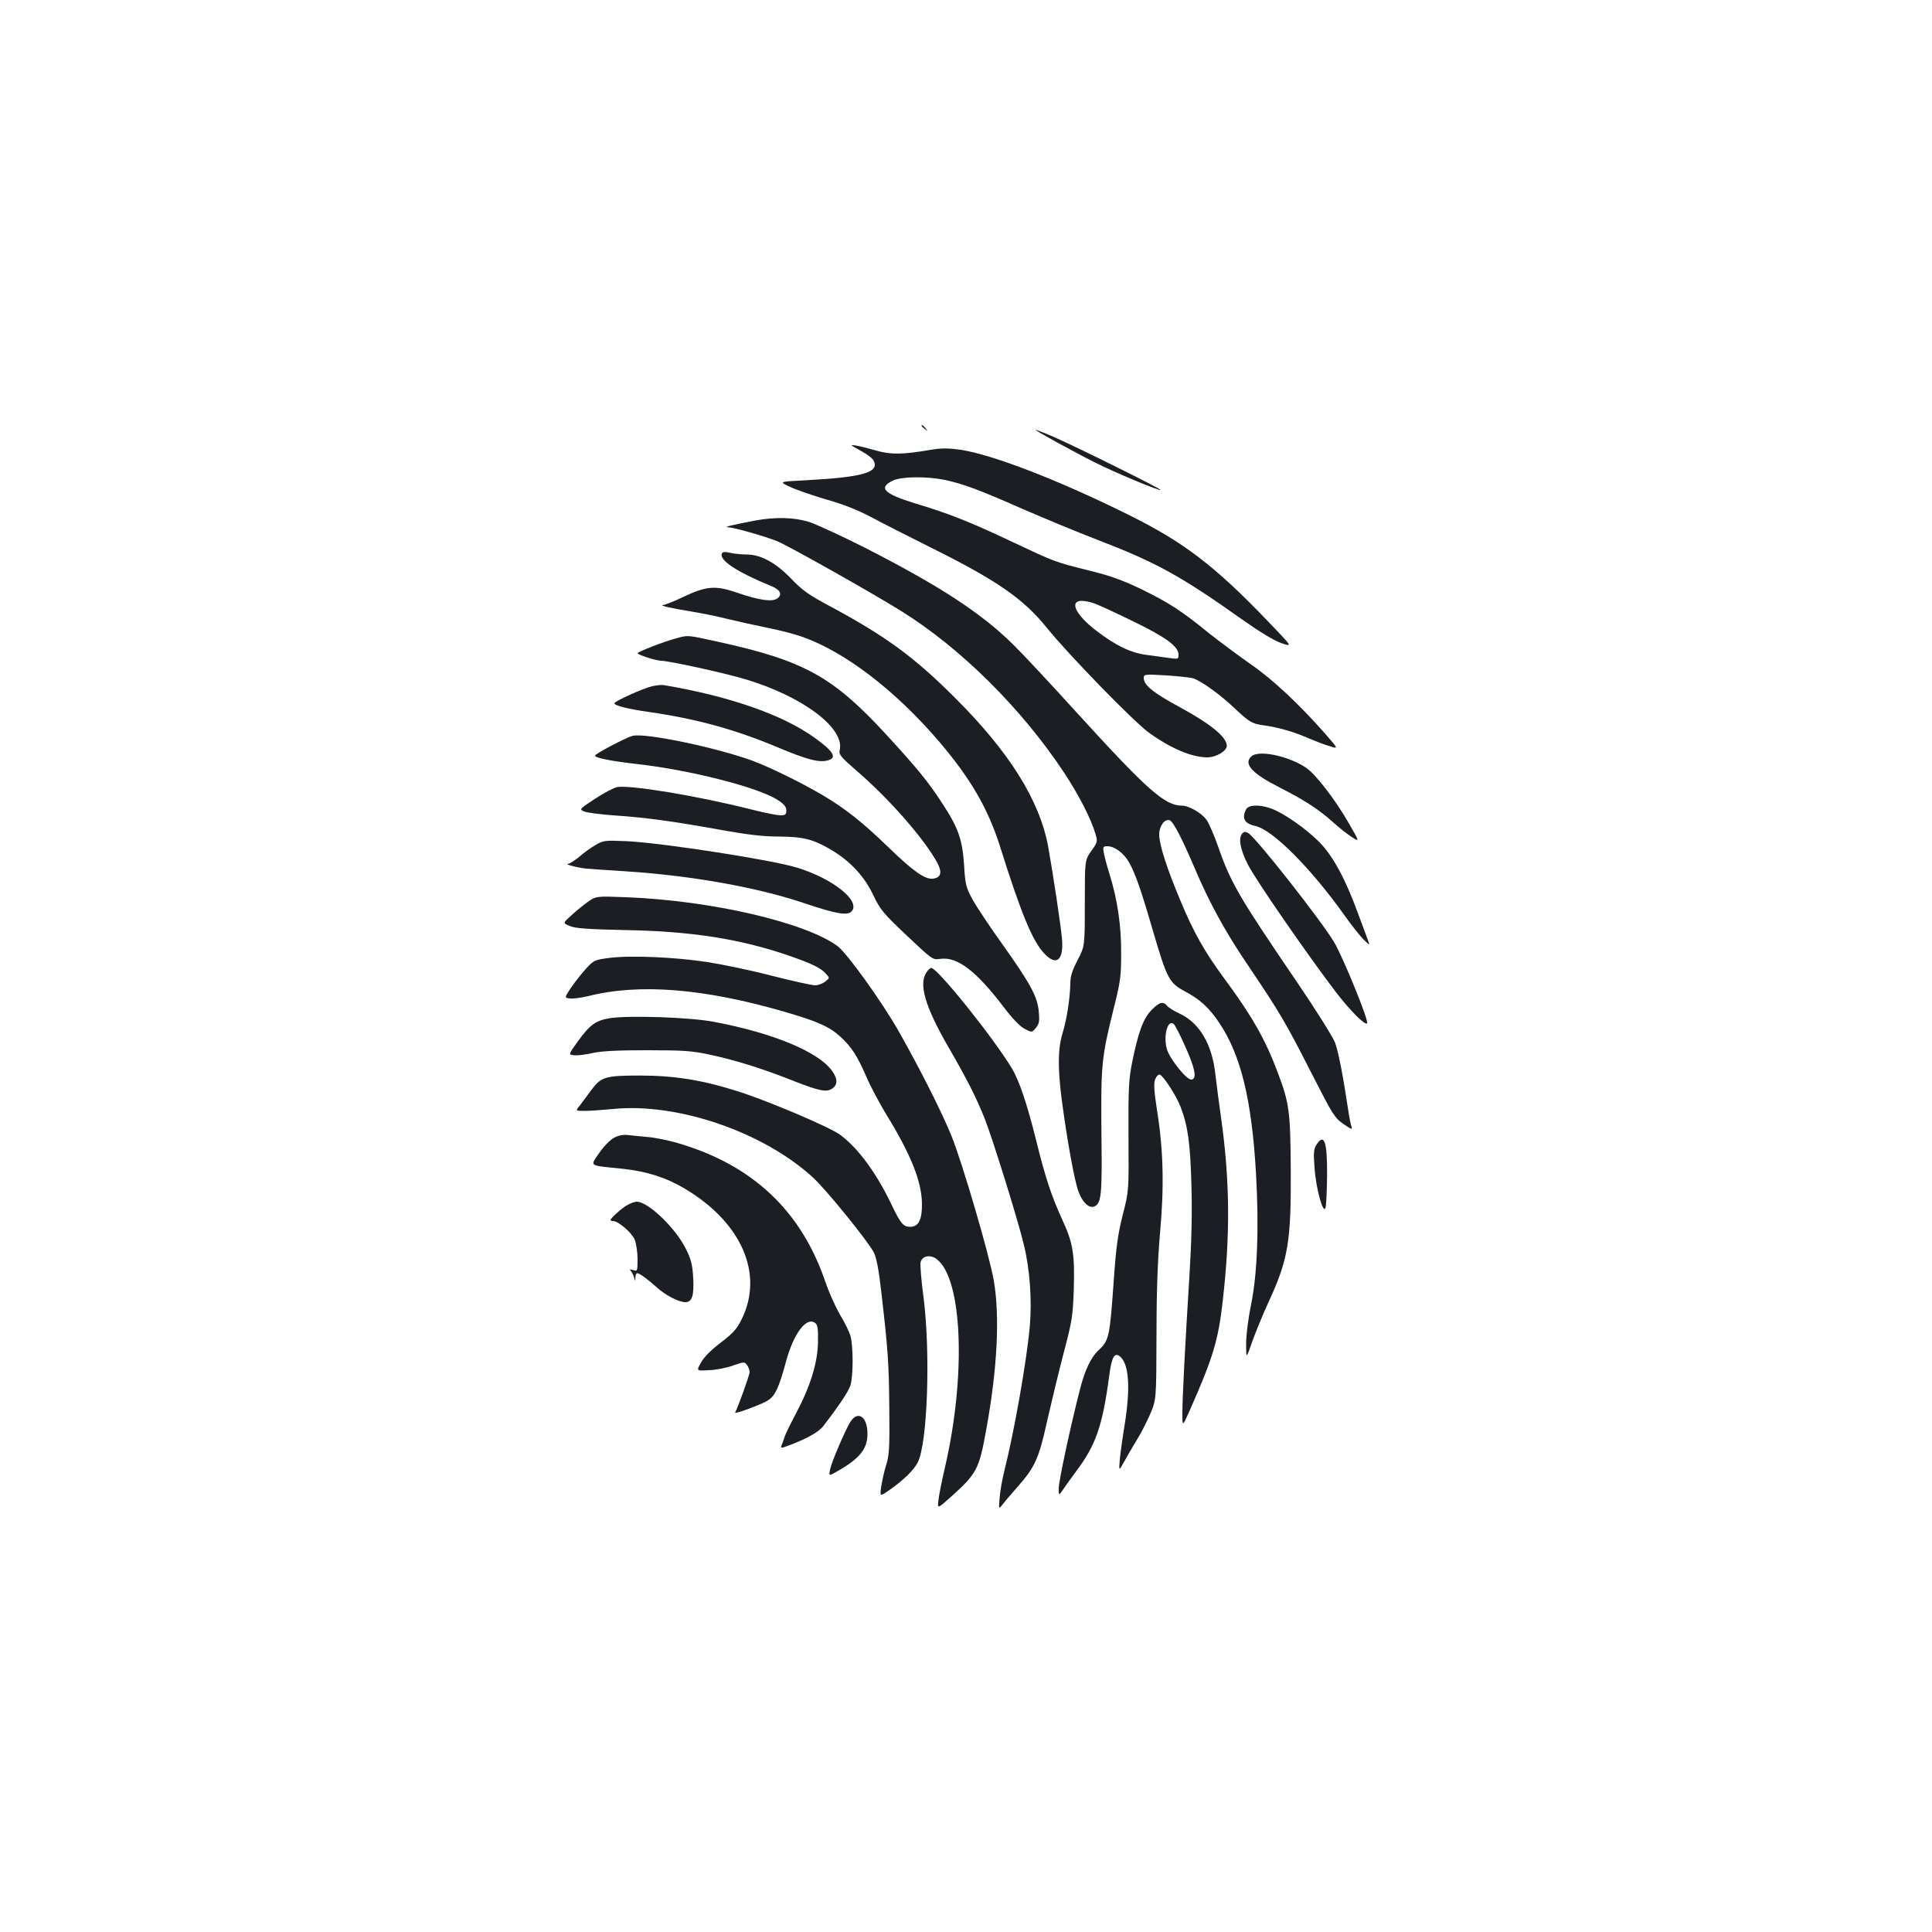 <?xml version="1.0" standalone="no"?>
<!DOCTYPE svg PUBLIC "-//W3C//DTD SVG 20010904//EN"
 "http://www.w3.org/TR/2001/REC-SVG-20010904/DTD/svg10.dtd">
<svg version="1.0" xmlns="http://www.w3.org/2000/svg"
 width="1000pt" height="1000pt" viewBox="0 0 1000 1000"
 preserveAspectRatio="xMidYMid meet">
<g transform="translate(0,1000) scale(0.1,-0.1)"
fill="#1b1f23" stroke="none">
<path d="M4770 7796 c0 -2 8 -10 18 -17 15 -13 16 -12 3 4 -13 16 -21 21 -21
13z"/>
<path d="M5360 7775 c0 -5 202 -116 308 -169 105 -53 333 -148 339 -142 5 5
-435 223 -554 275 -51 22 -93 38 -93 36z"/>
<path d="M4453 7668 c32 -17 63 -40 68 -51 34 -62 -54 -87 -353 -103 -137 -7
-137 -7 -79 -34 32 -15 116 -44 187 -65 89 -25 162 -54 234 -92 58 -31 193
-100 302 -154 348 -173 484 -267 606 -418 112 -139 446 -482 527 -542 113 -82
223 -129 304 -129 46 0 101 33 101 60 0 44 -83 112 -235 195 -146 79 -195 118
-195 156 0 19 5 20 118 13 64 -4 128 -11 141 -16 43 -16 136 -83 206 -149 83
-78 94 -85 160 -94 72 -10 150 -32 225 -65 36 -15 86 -35 112 -42 46 -15 46
-15 -20 61 -138 157 -277 287 -390 364 -61 43 -158 115 -215 160 -143 117
-211 160 -353 229 -91 44 -158 68 -259 93 -186 46 -184 46 -405 150 -217 103
-328 147 -505 200 -162 50 -191 81 -112 118 44 21 175 22 267 3 97 -21 173
-49 400 -149 113 -49 286 -121 385 -159 310 -119 436 -188 765 -422 84 -59
157 -103 193 -115 58 -20 58 -20 -69 112 -276 288 -437 411 -722 552 -362 180
-707 313 -871 337 -63 9 -97 9 -153 0 -144 -25 -208 -26 -283 -4 -38 11 -86
23 -105 26 -32 5 -30 3 23 -26z m1213 -792 c22 -8 110 -48 197 -91 170 -82
237 -131 237 -173 0 -24 -2 -24 -47 -18 -27 4 -79 11 -116 16 -83 10 -162 48
-266 128 -104 81 -138 152 -71 152 15 0 45 -6 66 -14z"/>
<path d="M3905 7305 c-128 -25 -160 -33 -137 -34 31 -1 189 -46 254 -72 52
-20 494 -269 643 -362 308 -192 621 -502 842 -835 75 -113 141 -241 163 -318
12 -39 11 -43 -21 -88 -34 -48 -34 -48 -34 -271 0 -222 0 -222 -37 -294 -28
-53 -38 -85 -38 -119 -1 -75 -18 -188 -40 -259 -24 -79 -26 -177 -5 -340 27
-208 66 -424 87 -480 20 -56 54 -88 81 -78 38 15 42 58 38 380 -3 350 0 389
61 635 38 150 41 177 41 295 1 143 -19 279 -60 410 -14 44 -27 95 -30 113 -5
28 -3 32 18 32 38 0 85 -35 112 -82 33 -57 64 -147 127 -364 70 -238 82 -262
161 -304 81 -43 129 -87 183 -169 109 -165 165 -394 187 -774 16 -281 7 -519
-25 -677 -15 -74 -26 -158 -26 -205 0 -80 0 -80 33 15 19 52 57 145 85 205 99
215 115 309 113 675 -2 306 -7 348 -66 505 -66 176 -133 294 -283 497 -97 132
-155 234 -222 396 -72 171 -110 291 -110 343 0 44 29 83 55 73 18 -7 63 -94
125 -239 80 -189 161 -337 284 -518 161 -239 190 -288 326 -555 108 -212 118
-228 164 -260 37 -26 47 -30 42 -16 -4 11 -12 48 -17 84 -29 192 -51 304 -69
354 -12 30 -99 169 -197 313 -299 439 -343 513 -409 704 -20 57 -47 119 -60
137 -28 36 -91 72 -126 72 -89 0 -178 79 -547 484 -135 149 -281 305 -326 349
-167 165 -381 304 -770 503 -121 61 -251 121 -289 133 -79 24 -174 26 -281 6z"/>
<path d="M3736 7134 c-13 -34 79 -95 257 -168 45 -18 58 -43 31 -63 -26 -20
-95 -10 -208 29 -113 39 -159 35 -278 -21 -47 -23 -94 -41 -104 -42 -28 -2 39
-17 143 -34 50 -8 136 -25 190 -39 54 -13 148 -34 208 -46 61 -12 142 -33 180
-47 219 -78 477 -275 702 -537 166 -194 257 -350 320 -550 108 -343 167 -488
229 -552 62 -66 100 -35 91 75 -6 71 -47 341 -72 481 -45 239 -202 490 -484
770 -210 210 -357 317 -641 470 -113 60 -147 84 -205 145 -82 84 -157 125
-232 125 -26 0 -65 4 -85 9 -27 6 -38 5 -42 -5z"/>
<path d="M3500 6696 c-62 -16 -200 -70 -200 -77 0 -8 97 -39 121 -39 40 0 328
-63 438 -96 297 -89 516 -254 487 -368 -5 -21 6 -34 87 -105 169 -144 355
-358 419 -478 26 -49 18 -76 -23 -81 -41 -5 -103 39 -229 161 -134 130 -225
202 -343 272 -115 67 -268 142 -361 177 -188 69 -562 147 -623 129 -38 -11
-193 -93 -193 -102 0 -12 80 -28 220 -44 274 -31 619 -119 723 -184 36 -23 47
-37 47 -56 0 -21 -5 -25 -31 -25 -16 0 -83 13 -149 30 -281 71 -627 128 -696
116 -18 -4 -70 -31 -115 -61 -82 -54 -82 -54 -53 -66 16 -6 88 -15 159 -20
163 -11 297 -30 544 -74 143 -26 223 -35 305 -35 125 -1 177 -14 272 -71 95
-57 167 -134 213 -230 37 -77 50 -94 174 -211 134 -126 134 -127 174 -121 89
12 186 -63 330 -252 43 -57 82 -97 106 -110 38 -20 38 -20 59 5 17 21 19 34
15 82 -7 79 -42 144 -184 344 -67 93 -138 200 -159 238 -34 63 -38 76 -44 180
-9 131 -30 192 -113 318 -71 110 -130 182 -289 355 -278 302 -426 384 -875
482 -159 35 -151 34 -213 17z"/>
<path d="M3375 6448 c-45 -10 -195 -78 -195 -88 0 -12 71 -30 178 -45 248 -36
444 -90 662 -181 157 -66 218 -82 264 -70 51 13 31 47 -70 119 -164 118 -441
214 -779 271 -11 2 -38 -1 -60 -6z"/>
<path d="M6476 6084 c-40 -39 4 -87 147 -160 130 -66 203 -113 278 -181 30
-27 73 -61 95 -75 42 -27 42 -27 -14 70 -71 124 -173 256 -223 289 -93 62
-248 93 -283 57z"/>
<path d="M6450 5811 c-24 -46 -9 -74 47 -86 89 -19 286 -216 460 -460 39 -55
85 -113 103 -130 31 -30 31 -30 20 0 -6 17 -30 80 -52 140 -65 178 -132 301
-203 370 -70 70 -184 148 -245 170 -61 22 -117 20 -130 -4z"/>
<path d="M6431 5687 c-23 -23 -12 -84 29 -164 43 -82 300 -455 453 -656 74
-97 152 -175 163 -164 11 11 -125 344 -171 421 -70 116 -402 538 -443 563 -14
9 -22 9 -31 0z"/>
<path d="M3082 5626 c-24 -14 -62 -41 -84 -61 -23 -19 -49 -35 -57 -36 -24 -2
48 -20 94 -25 22 -2 114 -8 205 -14 338 -22 683 -83 926 -166 164 -55 223 -65
243 -40 45 54 -98 168 -283 225 -129 40 -696 128 -881 137 -116 5 -122 4 -163
-20z"/>
<path d="M3040 5330 c-25 -18 -64 -50 -86 -71 -41 -37 -41 -37 -5 -52 28 -12
92 -17 286 -21 345 -6 598 -46 850 -133 118 -41 163 -63 190 -93 20 -22 20
-22 -4 -41 -13 -10 -36 -19 -52 -19 -15 0 -116 22 -222 49 -107 28 -257 59
-333 71 -168 26 -400 36 -509 22 -78 -10 -81 -12 -123 -57 -23 -26 -58 -70
-77 -98 -34 -52 -34 -52 -4 -55 17 -2 59 4 93 12 264 67 600 40 1013 -80 173
-50 235 -77 294 -131 56 -51 89 -103 134 -208 21 -49 67 -135 101 -191 128
-208 185 -349 186 -465 1 -83 -18 -119 -61 -119 -36 0 -50 17 -99 120 -76 159
-171 288 -263 356 -54 40 -369 174 -526 224 -183 59 -331 83 -510 83 -184 0
-203 -6 -258 -83 -17 -23 -41 -55 -53 -71 -24 -29 -24 -29 25 -29 26 0 93 5
148 10 332 33 775 -119 1031 -353 67 -60 289 -334 317 -390 13 -25 26 -91 38
-200 35 -301 40 -370 42 -606 2 -206 0 -244 -17 -296 -10 -33 -21 -83 -25
-111 -7 -51 -7 -51 43 -16 73 51 125 102 146 142 51 99 67 567 30 857 -12 87
-18 168 -15 180 8 33 50 41 83 16 134 -100 154 -604 42 -1083 -16 -69 -31
-144 -33 -168 -5 -42 -5 -42 68 23 130 117 143 141 179 341 58 316 72 588 40
775 -22 129 -162 608 -219 749 -47 117 -163 348 -275 545 -86 151 -266 402
-315 438 -167 123 -654 236 -1094 253 -156 6 -156 6 -201 -26z"/>
<path d="M4796 4968 c-42 -60 -9 -176 112 -386 97 -168 143 -258 188 -370 39
-97 175 -533 204 -657 31 -128 42 -286 30 -422 -16 -178 -80 -542 -132 -748
-11 -44 -22 -107 -24 -139 -5 -59 -5 -59 18 -30 12 16 45 54 73 86 91 103 112
147 154 339 22 96 60 255 86 354 44 167 48 191 53 333 5 184 -4 239 -62 364
-53 116 -85 212 -131 398 -48 194 -89 316 -128 381 -99 163 -385 519 -417 519
-5 0 -16 -10 -24 -22z"/>
<path d="M5959 4771 c-42 -45 -67 -112 -99 -269 -18 -92 -20 -135 -19 -385 2
-282 2 -282 -30 -406 -25 -100 -34 -165 -46 -335 -21 -298 -24 -314 -80 -366
-38 -35 -70 -103 -94 -197 -50 -194 -111 -479 -111 -516 0 -40 0 -40 25 -3 14
20 42 60 64 89 103 137 137 234 172 494 13 99 27 125 56 102 47 -40 55 -160
24 -355 -11 -66 -22 -146 -25 -179 -5 -60 -5 -60 23 -10 15 28 44 77 64 110
21 33 52 94 70 135 32 75 32 75 33 405 0 233 6 389 18 530 22 240 18 427 -14
630 -17 109 -19 146 -11 168 6 16 17 27 24 25 19 -7 85 -108 108 -168 38 -100
50 -188 56 -410 4 -146 0 -297 -11 -470 -22 -355 -36 -622 -36 -705 0 -70 0
-70 36 10 122 276 150 366 173 573 39 339 37 619 -8 941 -11 75 -24 178 -30
229 -17 156 -81 266 -184 315 -29 13 -59 32 -66 41 -21 25 -41 19 -82 -23z
m176 -188 c51 -114 61 -165 33 -171 -24 -5 -115 108 -129 160 -18 69 5 153 36
128 7 -6 34 -58 60 -117z"/>
<path d="M3157 4730 c-73 -12 -103 -33 -166 -120 -50 -69 -50 -69 -18 -72 18
-2 61 4 97 12 47 10 126 14 280 14 185 0 230 -3 320 -22 136 -29 276 -73 425
-132 147 -58 183 -65 213 -44 28 19 28 49 1 88 -68 100 -305 199 -614 257
-124 24 -438 34 -538 19z"/>
<path d="M3180 4112 c-20 -10 -53 -43 -78 -79 -49 -72 -60 -64 125 -83 120
-13 221 -45 315 -101 296 -175 413 -442 297 -677 -25 -51 -44 -72 -109 -122
-49 -37 -87 -75 -102 -103 -24 -43 -24 -43 41 -39 36 1 93 12 125 24 57 20 60
20 73 2 7 -10 13 -26 13 -36 0 -15 -62 -187 -75 -209 -8 -12 142 43 172 64 36
24 56 68 92 202 39 142 103 228 148 199 15 -10 18 -26 17 -100 -2 -109 -40
-231 -116 -374 -28 -52 -54 -106 -58 -120 -4 -14 -11 -33 -15 -42 -6 -15 -2
-15 45 3 87 33 147 67 170 96 79 102 130 178 141 210 16 47 16 204 1 258 -6
22 -31 72 -54 110 -23 39 -57 115 -76 170 -125 369 -379 607 -766 719 -47 14
-117 28 -154 31 -37 3 -83 8 -102 10 -22 3 -49 -2 -70 -13z"/>
<path d="M6814 4075 c-14 -22 -16 -41 -10 -121 8 -110 46 -245 57 -204 4 14 7
89 8 168 1 174 -15 219 -55 157z"/>
<path d="M3244 3761 c-30 -18 -84 -67 -84 -76 0 -3 6 -5 13 -5 27 0 97 -60
112 -96 8 -20 15 -65 15 -101 0 -62 -1 -64 -22 -57 -19 6 -21 4 -11 -7 6 -8
13 -23 16 -34 4 -18 5 -18 6 3 0 12 4 22 9 22 12 0 53 -30 100 -72 47 -43 114
-77 149 -78 35 0 46 33 41 126 -4 67 -10 94 -37 148 -53 109 -196 246 -255
246 -12 0 -35 -9 -52 -19z"/>
<path d="M4400 2638 c-29 -49 -97 -208 -104 -246 -6 -33 -6 -33 42 -5 113 65
152 114 152 192 0 90 -51 123 -90 59z"/>
</g>
</svg>
